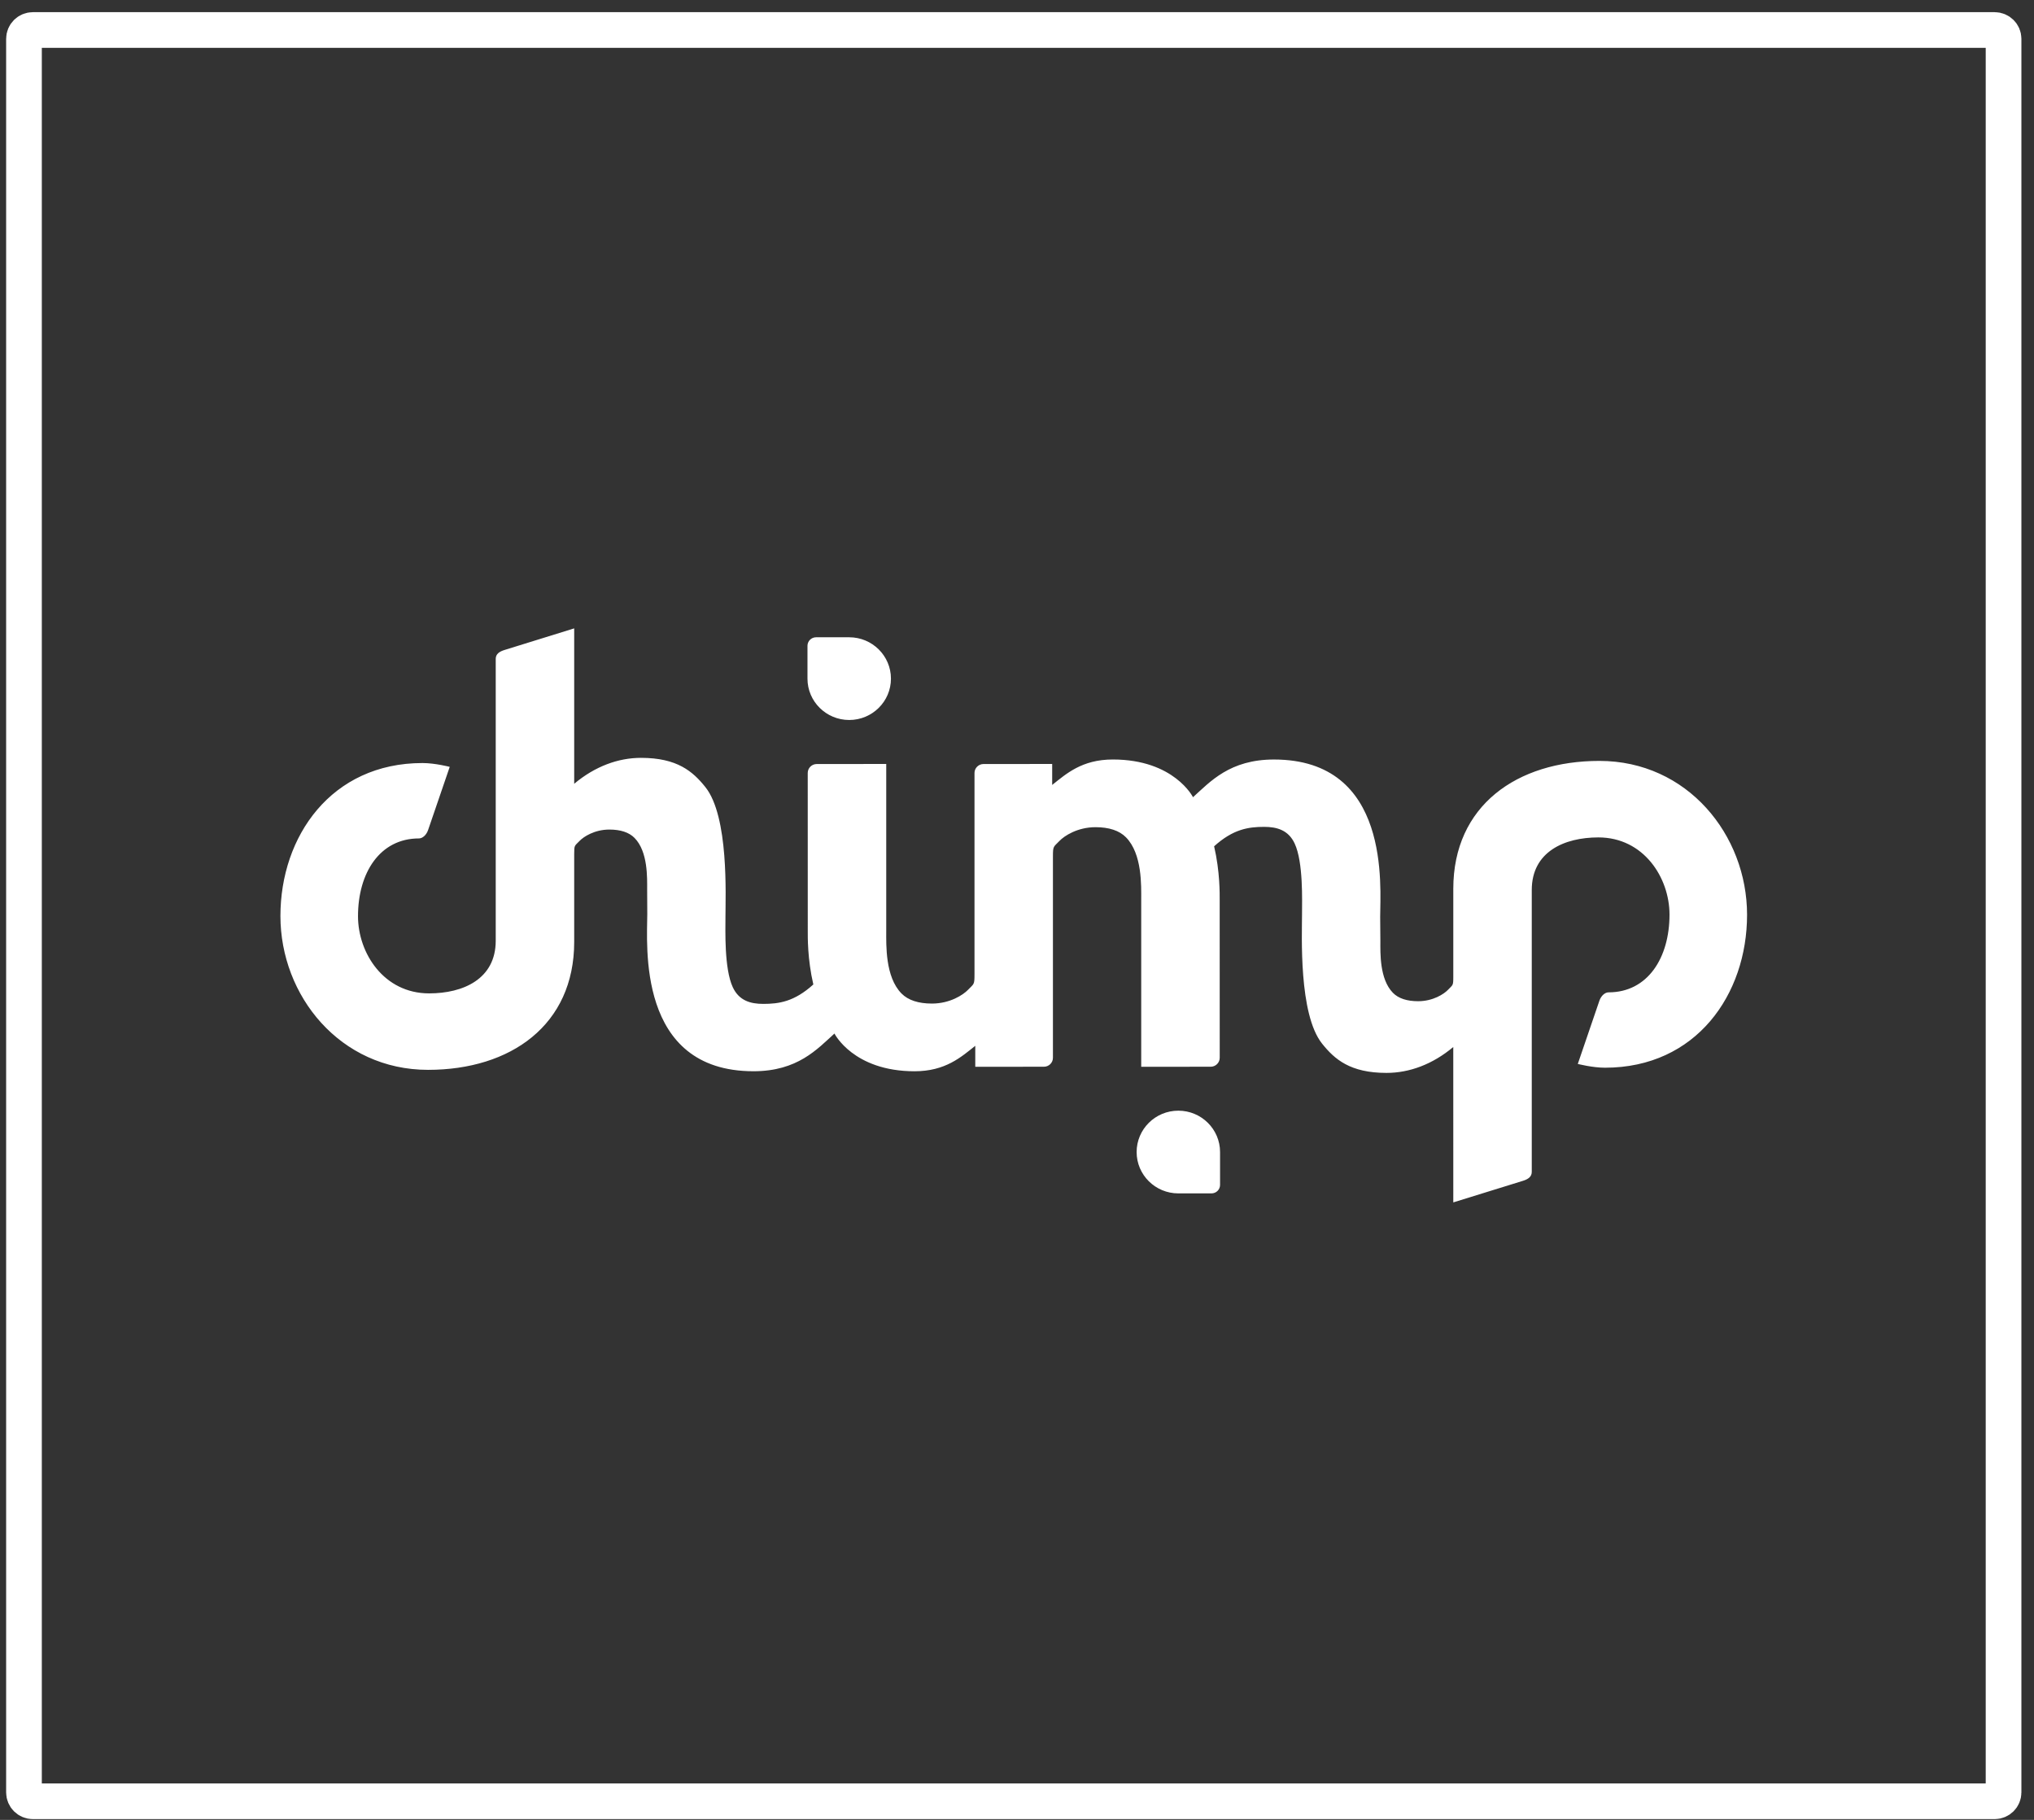 <?xml version="1.0" encoding="UTF-8" standalone="no"?>
<svg width="114px" height="102px" viewBox="0 0 114 102" version="1.1" xmlns="http://www.w3.org/2000/svg" xmlns:xlink="http://www.w3.org/1999/xlink" xmlns:sketch="http://www.bohemiancoding.com/sketch/ns">
    <rect x="0" y="0" width="114" height="102" fill="#333333" stroke="none"/>
    <!-- Generator: Sketch 3.3.3 (12081) - http://www.bohemiancoding.com/sketch -->
    <title>Chimp Logo Outlines</title>
    <desc>Created with Sketch.</desc>
    <defs></defs>
    <g id="Page-1" stroke="none" stroke-width="1" fill="none" fill-rule="evenodd" sketch:type="MSPage">
        <g id="Artboard-1-Copy-2" sketch:type="MSArtboardGroup" transform="translate(-99, -99)">
            <g id="Chimp-Logo-Outlines" sketch:type="MSLayerGroup" transform="translate(100, 100)">
                <path d="M111.294,99.462 C111.294,99.735 111.07,99.957 110.794,99.957 L0.843,99.957 C0.567,99.957 0.344,99.735 0.344,99.462 L0.344,1.177 C0.344,0.903 0.567,0.682 0.843,0.682 L110.794,0.682 C111.07,0.682 111.294,0.903 111.294,1.177 L111.294,99.462" id="Fill-1" stroke="#FFFFFF" stroke-width="2" sketch:type="MSShapeGroup"></path>
                <path d="M44.257,37.037 C44.257,38.317 45.305,39.354 46.597,39.354 C47.887,39.354 48.935,38.317 48.935,37.037 C48.935,35.757 47.887,34.718 46.597,34.718 L44.739,34.718 C44.473,34.718 44.257,34.933 44.257,35.196 L44.257,37.037 L44.257,37.037 Z M67.381,63.57 C67.381,62.29 66.334,61.251 65.043,61.251 C63.751,61.251 62.705,62.29 62.705,63.57 C62.705,64.85 63.751,65.887 65.043,65.887 L66.9,65.887 C67.166,65.887 67.381,65.674 67.381,65.411 L67.381,63.57 L67.381,63.57 Z M76.362,51.751 L76.355,50.383 C76.355,48.721 76.973,41.569 70.401,41.569 C67.927,41.569 66.829,42.812 65.865,43.682 C65.865,43.682 64.807,41.568 61.372,41.568 C59.637,41.568 58.757,42.372 57.972,42.994 L57.972,41.819 L54.124,41.822 C53.846,41.822 53.618,42.046 53.618,42.323 L53.618,53.591 C53.618,54.209 53.594,54.124 53.254,54.478 C52.983,54.76 52.244,55.248 51.232,55.248 C50.482,55.248 49.899,55.063 49.524,54.681 C48.609,53.748 48.671,51.965 48.671,51.176 L48.671,41.819 L44.778,41.822 C44.498,41.822 44.271,42.046 44.271,42.323 L44.273,51.176 C44.273,51.483 44.252,52.749 44.585,54.177 C43.519,55.143 42.66,55.266 41.777,55.266 C41.061,55.266 40.419,55.084 40.069,54.329 C39.584,53.279 39.66,51.141 39.66,50.383 C39.66,49.233 39.858,44.767 38.533,43.113 C37.832,42.239 36.959,41.476 34.925,41.476 C33.651,41.476 32.35,41.95 31.182,42.929 L31.182,34.219 L27.29,35.426 C26.992,35.516 26.784,35.652 26.784,35.929 L26.784,51.728 C26.784,53.875 24.957,54.677 23.05,54.677 C20.519,54.677 19.065,52.427 19.065,50.349 C19.065,47.928 20.285,45.992 22.481,45.992 C22.682,45.992 22.896,45.802 22.992,45.526 C23.138,45.111 24.206,41.981 24.206,41.981 C24.206,41.981 23.383,41.767 22.68,41.767 C17.573,41.767 14.717,45.868 14.717,50.34 C14.717,54.81 18.059,58.963 22.992,58.963 C27.623,58.963 31.182,56.45 31.182,51.795 L31.182,46.863 C31.182,46.352 31.202,46.424 31.484,46.131 C31.707,45.899 32.318,45.495 33.154,45.495 C33.773,45.495 34.255,45.649 34.564,45.964 C35.322,46.734 35.271,48.207 35.271,48.859 L35.278,50.227 C35.278,51.889 34.66,59.041 41.232,59.041 C43.706,59.041 44.804,57.798 45.769,56.928 C45.769,56.928 46.825,59.042 50.26,59.042 C51.995,59.042 52.876,58.237 53.661,57.616 L53.661,58.792 L57.509,58.788 C57.789,58.788 58.014,58.564 58.014,58.287 L58.014,47.018 C58.014,46.401 58.039,46.487 58.379,46.133 C58.648,45.85 59.389,45.362 60.401,45.362 C61.15,45.362 61.733,45.548 62.108,45.93 C63.024,46.862 62.962,48.646 62.962,49.434 L62.962,58.792 L66.855,58.788 C67.135,58.788 67.362,58.564 67.362,58.287 L67.36,49.434 C67.36,49.127 67.381,47.861 67.048,46.433 C68.116,45.468 68.973,45.344 69.854,45.344 C70.572,45.344 71.214,45.527 71.564,46.281 C72.05,47.331 71.975,49.47 71.975,50.228 C71.975,51.378 71.776,55.843 73.103,57.499 C73.804,58.373 74.676,59.134 76.709,59.134 C77.985,59.134 79.286,58.66 80.452,57.682 L80.453,66.392 L84.346,65.186 C84.644,65.095 84.851,64.958 84.851,64.681 L84.851,48.883 C84.851,46.736 86.679,45.935 88.585,45.935 C91.117,45.935 92.571,48.184 92.571,50.263 C92.571,52.684 91.35,54.619 89.155,54.619 C88.954,54.619 88.74,54.808 88.643,55.084 C88.498,55.5 87.431,58.631 87.431,58.631 C87.431,58.631 88.253,58.843 88.955,58.843 C94.062,58.843 96.918,54.743 96.918,50.272 C96.918,45.801 93.576,41.647 88.643,41.647 C84.012,41.647 80.453,44.161 80.453,48.816 L80.453,53.748 C80.453,54.258 80.433,54.186 80.153,54.48 C79.929,54.713 79.318,55.116 78.481,55.116 C77.863,55.116 77.381,54.963 77.071,54.647 C76.315,53.877 76.366,52.404 76.366,51.751 L76.357,50.383 L76.362,51.751 Z" id="Fill-2" fill="#FFFFFF" sketch:type="MSShapeGroup"></path>
            </g>
        </g>
    </g>
</svg>
